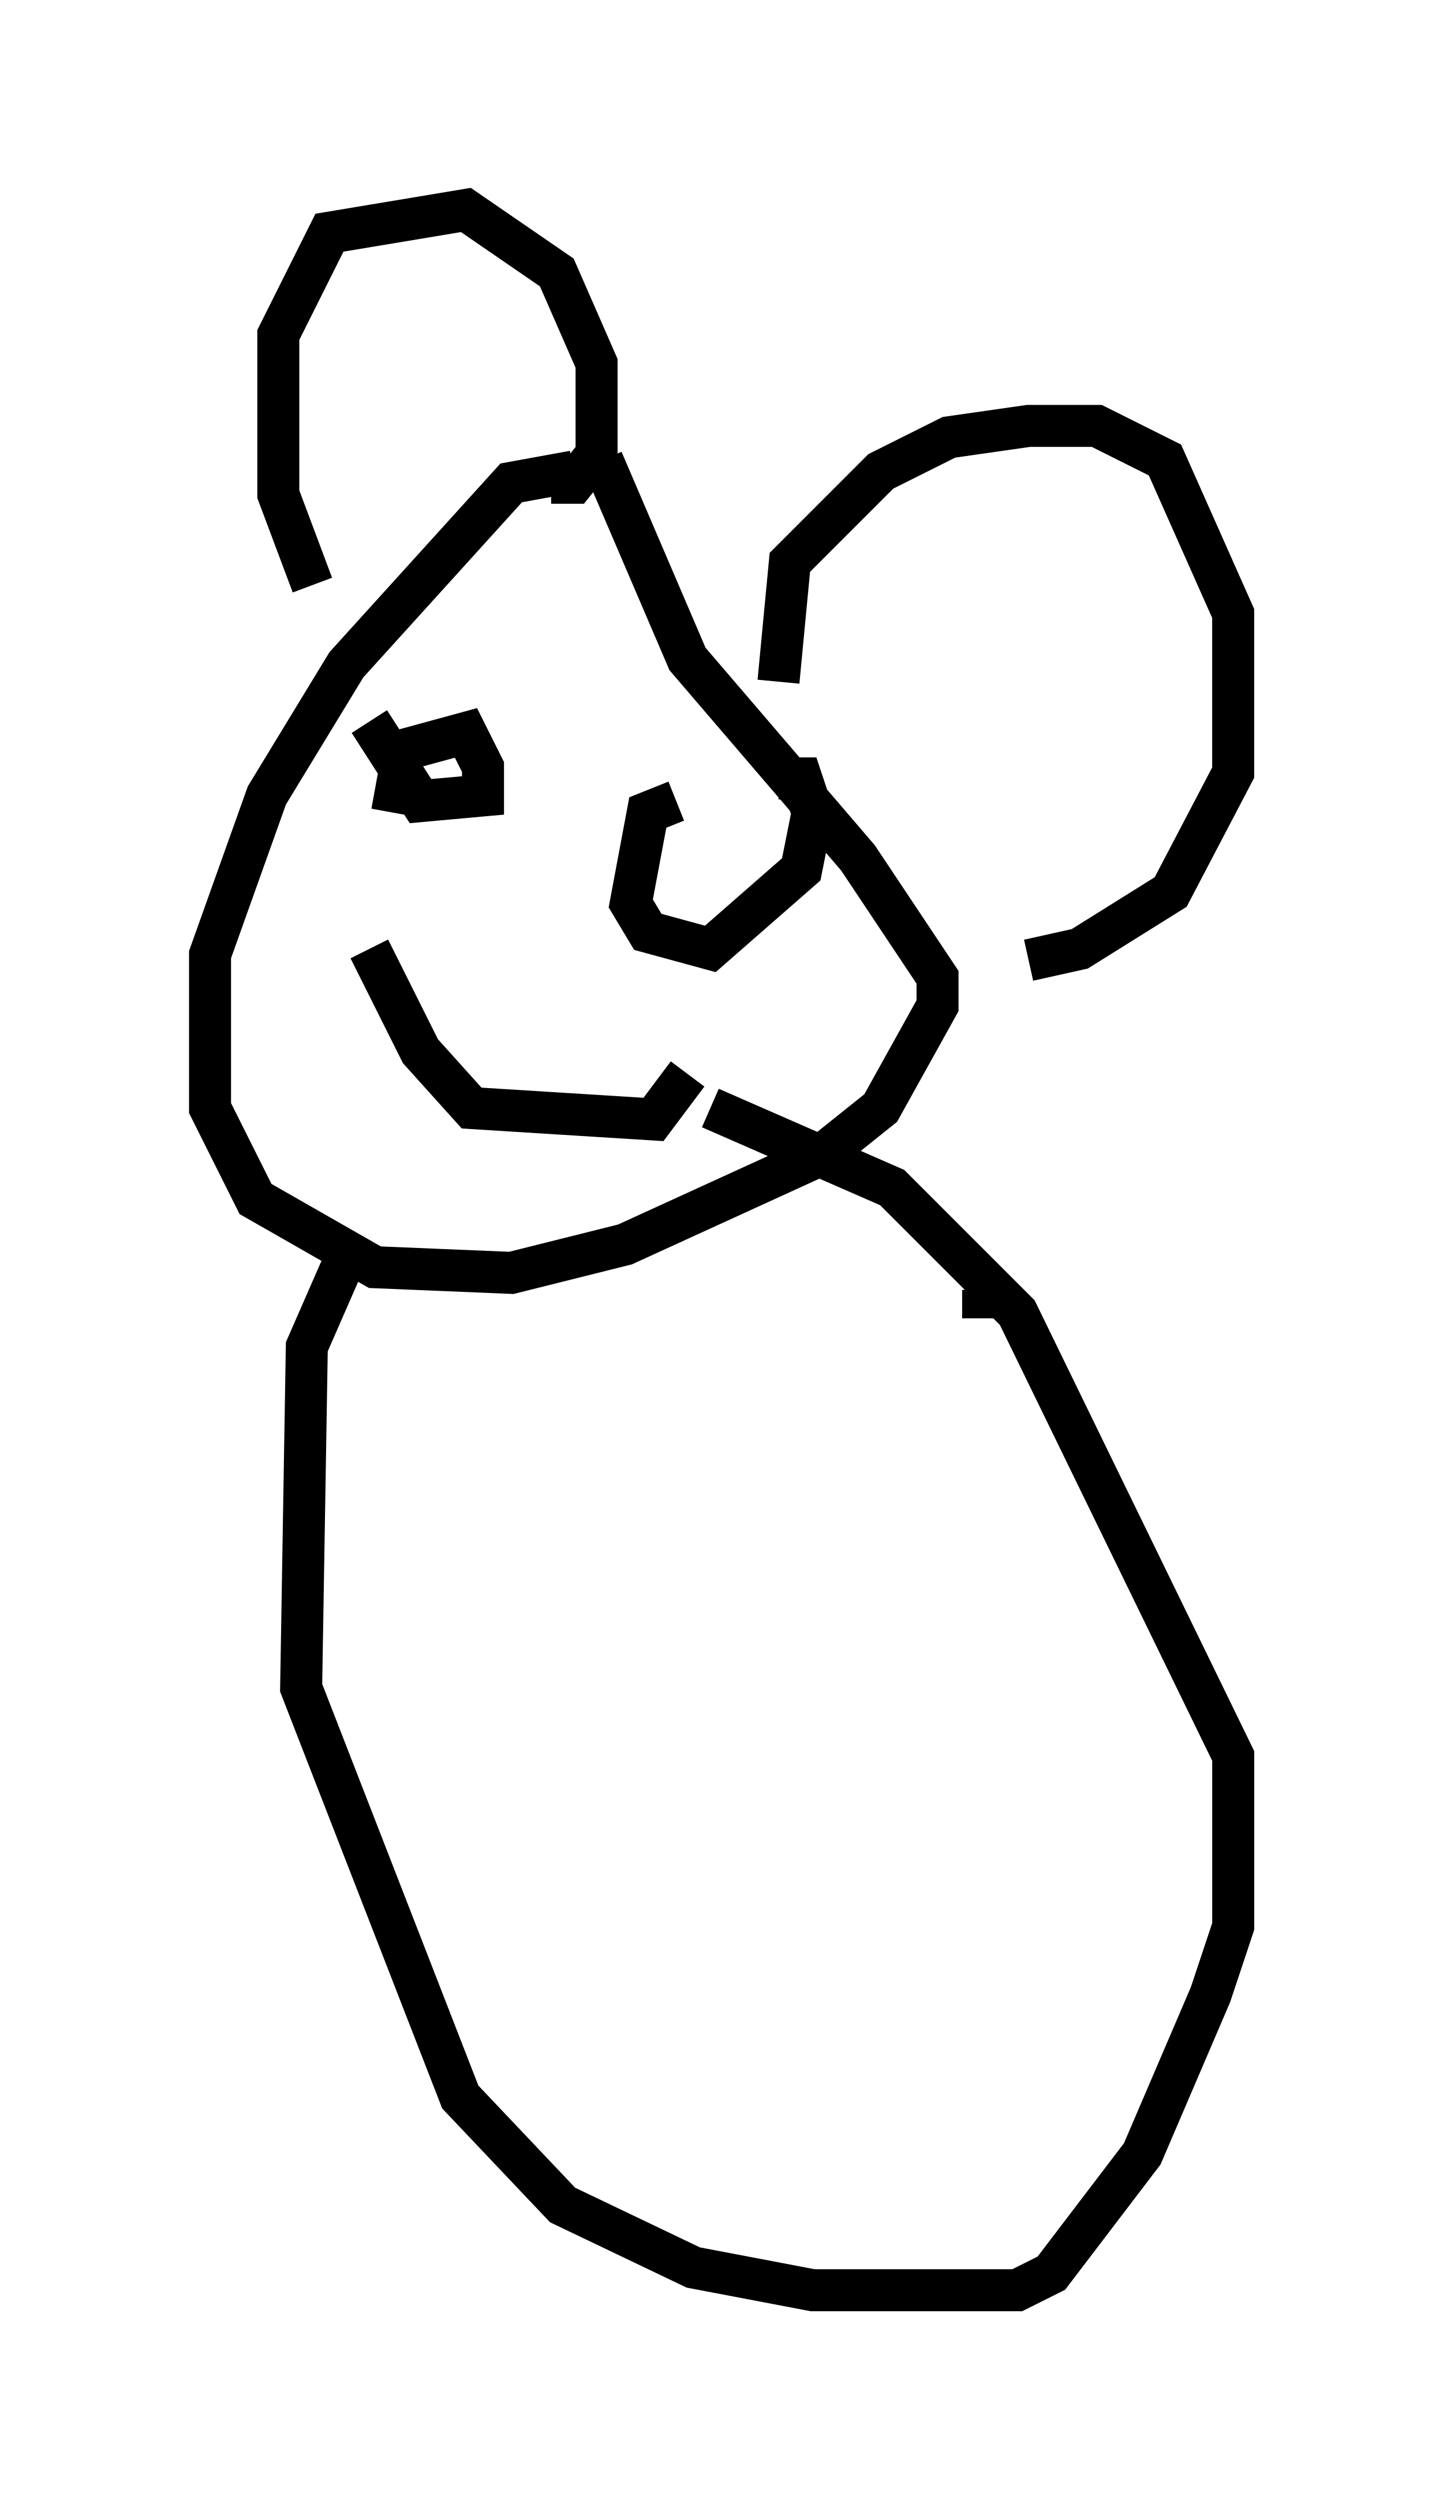 <?xml version="1.0" encoding="utf-8" ?>
<svg baseProfile="full" height="59.526" version="1.1" width="34.357" xmlns="http://www.w3.org/2000/svg" xmlns:ev="http://www.w3.org/2001/xml-events" xmlns:xlink="http://www.w3.org/1999/xlink"><defs /><rect fill="white" height="59.526" width="34.357" x="0" y="0" /><path d="M15.013, 11.766 m-1.353, -0.541 l-1.488, 0.271 -3.924, 4.33 l-1.894, 3.112 -1.353, 3.789 l0.0, 3.654 1.083, 2.165 l2.842, 1.624 3.248, 0.135 l2.706, -0.677 4.736, -2.165 l1.353, -1.083 1.353, -2.436 l0.0, -0.677 -1.894, -2.842 l-4.059, -4.736 -2.03, -4.736 m-6.901, 2.977 l-0.812, -2.165 0.0, -3.789 l1.218, -2.436 3.248, -0.541 l2.165, 1.488 0.947, 2.165 l0.0, 2.165 -0.541, 0.677 l-0.541, 0.0 m5.413, 4.736 l0.271, -2.842 2.165, -2.165 l1.624, -0.812 1.894, -0.271 l1.624, 0.0 1.624, 0.812 l1.624, 3.654 0.0, 3.789 l-1.488, 2.842 -2.165, 1.353 l-1.218, 0.271 m-15.155, -3.518 l0.271, -1.488 1.488, -0.406 l0.406, 0.812 0.0, 0.677 l-1.488, 0.135 -1.218, -1.894 m7.307, 1.894 l-0.677, 0.271 -0.406, 2.165 l0.406, 0.677 1.488, 0.406 l2.165, -1.894 0.271, -1.353 l-0.271, -0.812 -0.541, 0.0 m-9.743, 4.059 l1.218, 2.436 1.218, 1.353 l4.33, 0.271 0.812, -1.083 m-8.119, 4.33 l-0.947, 2.165 -0.135, 8.119 l3.789, 9.743 2.436, 2.571 l3.112, 1.488 2.842, 0.541 l4.871, 0.0 0.812, -0.406 l2.165, -2.842 1.624, -3.789 l0.541, -1.624 0.0, -4.059 l-5.142, -10.555 -2.977, -2.977 l-4.33, -1.894 m6.495, 5.007 l0.0, -0.677 " fill="none" stroke="black" stroke-width="1" /></svg>